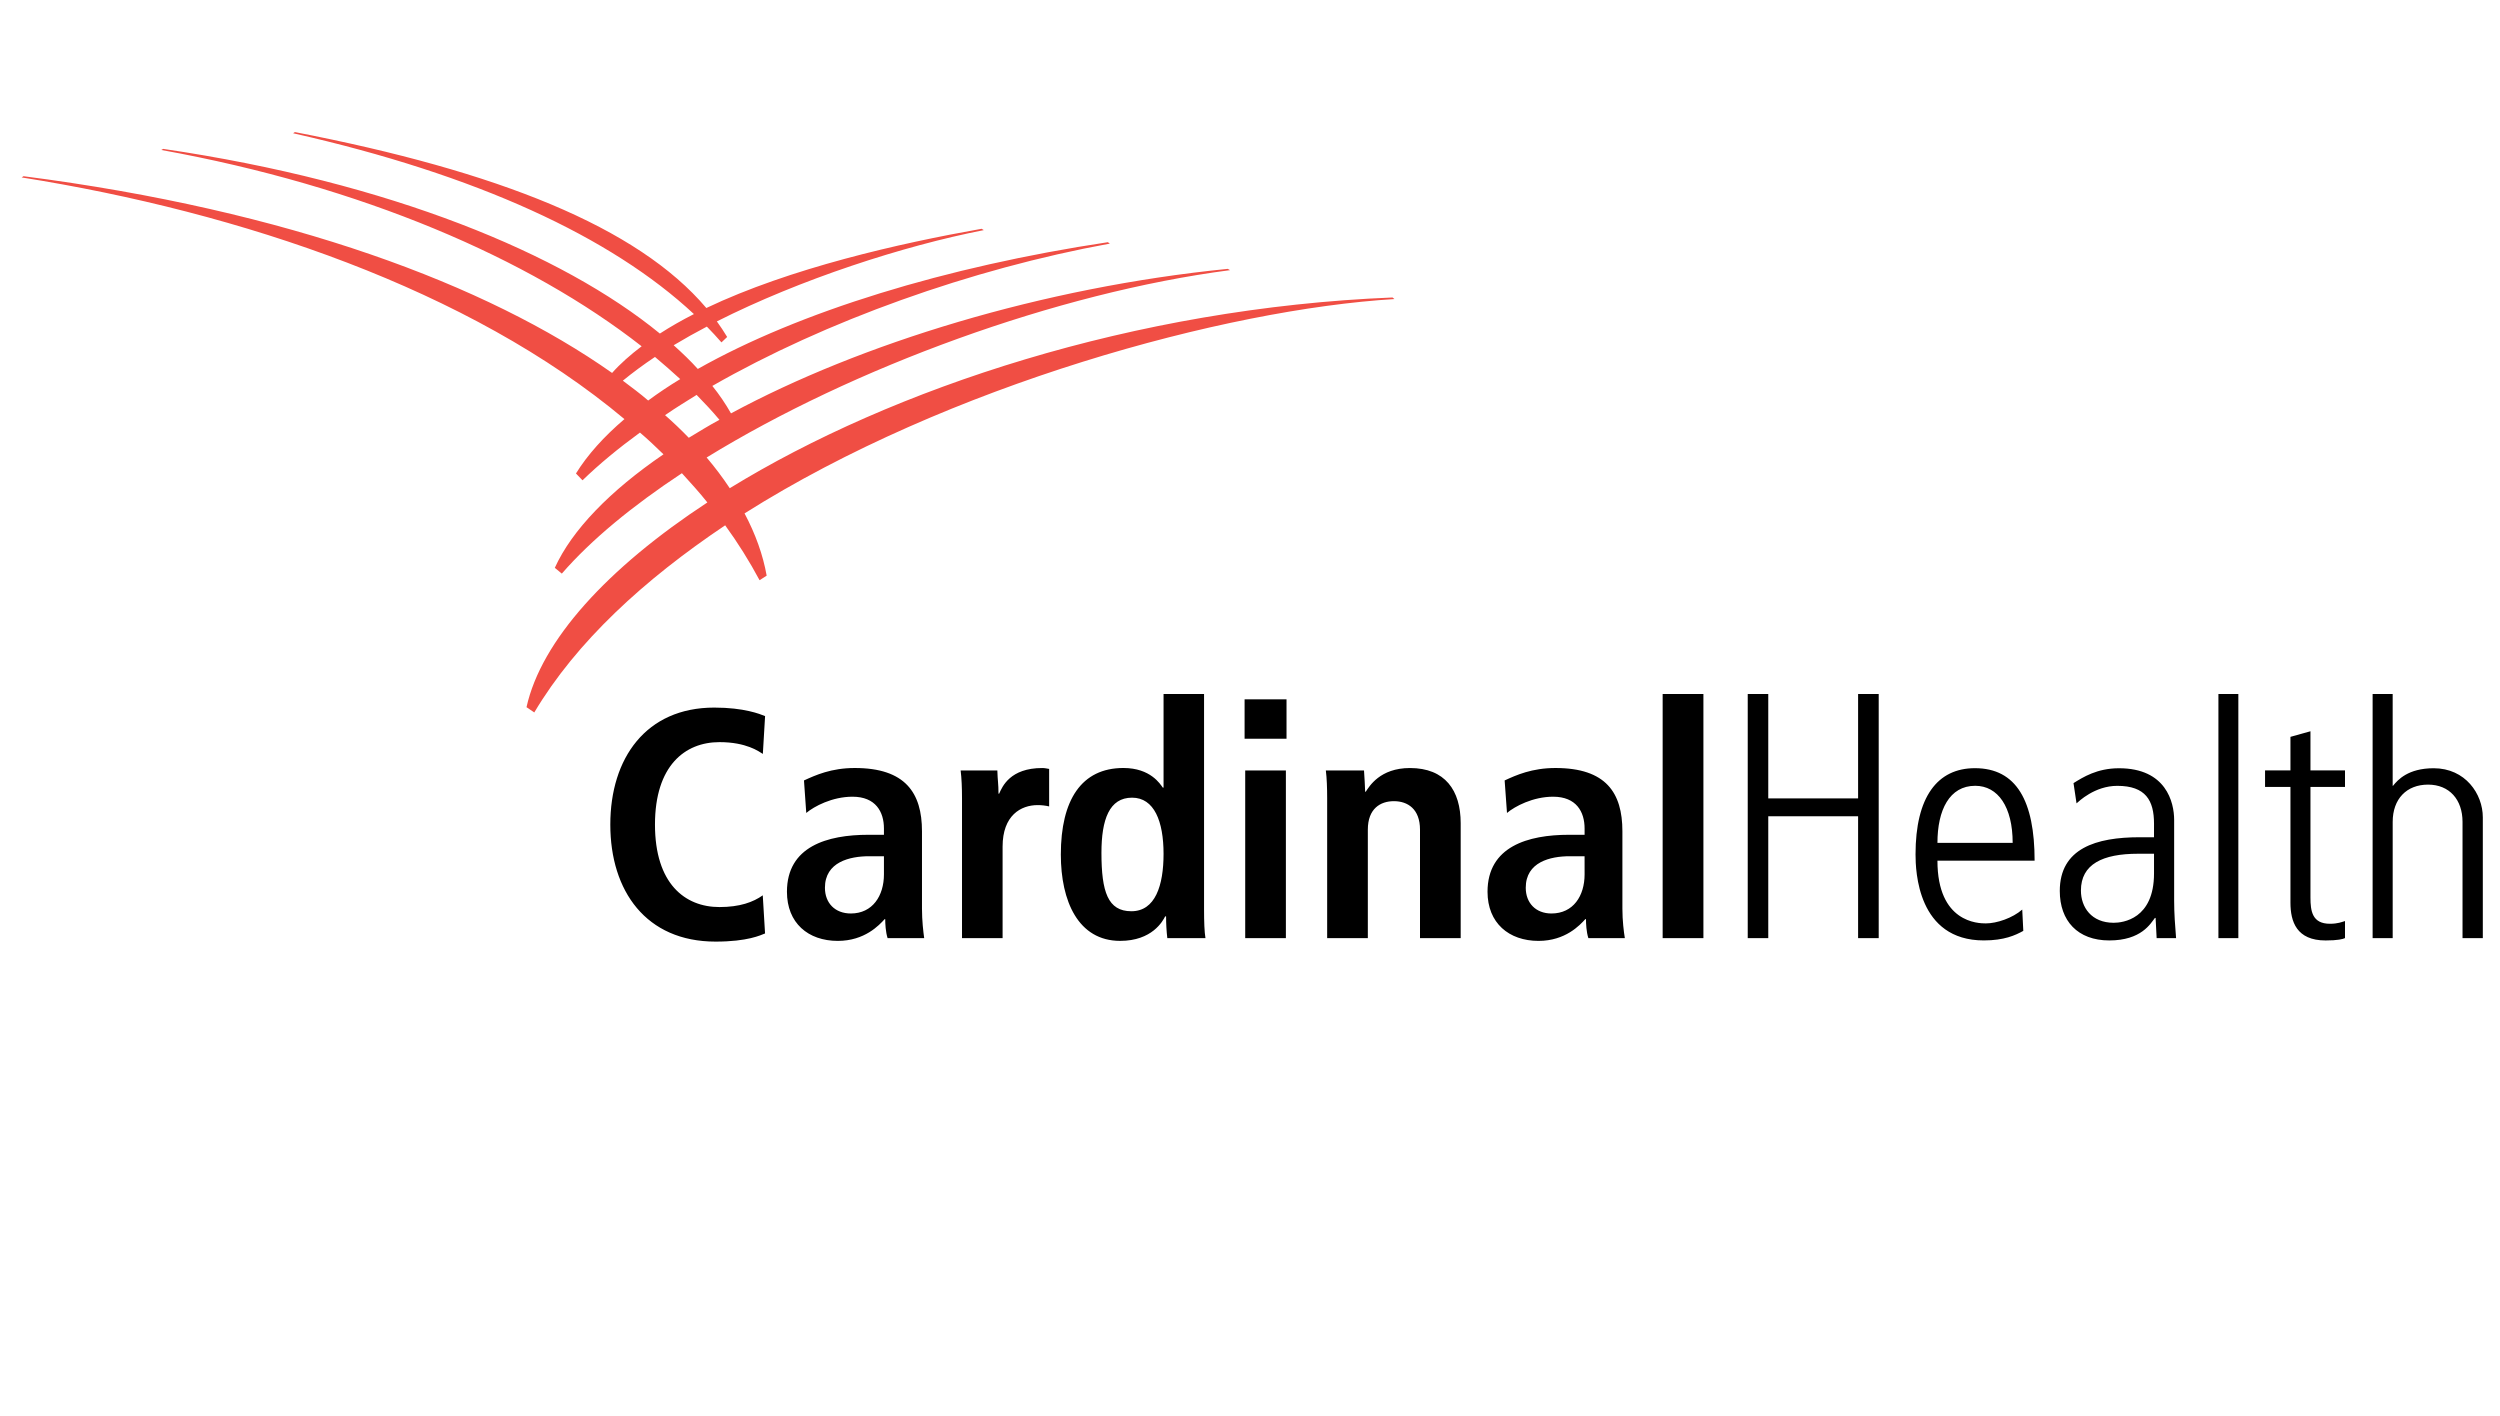 <svg width="346" height="196" viewBox="0 0 346 196" fill="none" xmlns="http://www.w3.org/2000/svg">
<path d="M92.044 57.459C93.455 56.475 94.91 55.597 96.412 54.654C97.528 55.8 98.581 56.911 99.572 58.103C98.103 58.886 96.684 59.775 95.328 60.589C94.277 59.501 93.181 58.457 92.044 57.459ZM86.201 52.686C87.547 51.584 89.028 50.485 90.649 49.401C91.861 50.433 93.034 51.438 94.143 52.465C92.618 53.386 91.138 54.377 89.707 55.434C88.596 54.469 87.422 53.607 86.201 52.686ZM192.994 41.39L192.722 41.172C157.019 42.616 123.523 53.734 100.998 67.568C100.016 66.09 98.948 64.671 97.8 63.318C118.016 50.892 146.223 40.519 170.243 37.389L169.919 37.21C144.208 39.779 119.058 47.56 101.171 57.211C100.413 55.878 99.549 54.607 98.588 53.411C114.237 44.443 134.376 37.224 153.605 33.714L153.328 33.52C130.885 36.903 110.591 43.147 96.576 51.062C95.561 49.937 94.453 48.877 93.236 47.782C94.742 46.878 96.273 46.017 97.829 45.202C98.524 45.913 99.204 46.643 99.849 47.387L100.64 46.638C100.195 45.9 99.72 45.181 99.214 44.483C110.741 38.658 125.035 34.023 136.158 31.849L135.857 31.663C124.482 33.676 109.344 37.112 97.757 42.628C88.237 31.39 68.906 23.716 40.815 18.279L40.569 18.442C65.97 24.178 84.583 32.783 96.037 43.468C94.371 44.316 92.799 45.211 91.327 46.164C77.848 35.127 54.015 25.225 22.589 20.606L22.322 20.757C50.024 25.768 73.2 35.723 88.802 47.926C87.252 49.102 85.874 50.308 84.713 51.615C67.391 39.398 39.954 29.118 3.255 24.387L3 24.557C33.351 29.383 64.965 40.035 86.422 58.003C83.594 60.414 81.308 62.947 79.714 65.528L80.618 66.476C82.943 64.223 85.612 62.025 88.569 59.868C89.687 60.816 90.769 61.848 91.827 62.877C84.448 67.915 79.158 73.352 76.785 78.588L77.757 79.388C81.856 74.666 87.579 69.981 94.376 65.492C95.609 66.847 96.783 68.135 97.898 69.54C84.049 78.624 74.912 88.653 72.868 97.873L73.943 98.605C79.781 88.799 89.151 80.223 100.363 72.703C102.122 75.125 103.713 77.664 105.124 80.302L106.107 79.67C105.6 76.807 104.566 73.922 103.046 71.053C131.224 53.258 169.628 42.805 192.994 41.39Z" fill="#F04E44"/>
<path d="M172.337 106.628H177.966V129.837H172.337V106.628ZM172.251 96.788H178.055V102.242H172.251V96.788ZM230.111 96.053H235.752V129.837H230.111V96.053ZM241.886 96.053H244.728V110.494H257.161V96.053H260.013V129.839H257.161V112.97H244.728V129.839H241.886V96.053ZM278.553 116.657C278.553 111.67 276.519 108.754 273.369 108.754C269.806 108.754 268.142 112.098 268.142 116.657H278.553ZM268.142 119.118C268.142 127.706 273.797 127.799 274.834 127.799C276.356 127.799 278.544 127.055 279.878 125.884L280.025 128.833C278.909 129.451 277.373 130.155 274.559 130.155C265.396 130.155 265.11 120.569 265.11 118.239C265.11 110.312 268.125 106.316 273.328 106.316C279.089 106.316 281.59 110.868 281.59 119.118H268.142ZM307.029 96.053H309.787V129.837H307.029V96.053ZM319.768 101.207V106.62H324.548V108.909H319.768V124.21C319.768 126.078 320.003 127.849 322.461 127.849C323.572 127.849 324.115 127.6 324.548 127.473V129.832C324.274 129.971 323.543 130.16 321.86 130.16C317.832 130.16 316.998 127.531 316.998 124.931V108.912H313.483V106.623H316.998V101.981L319.768 101.207ZM122.337 118.503H120.286C117.612 118.503 114.171 119.297 114.171 122.867C114.171 124.981 115.566 126.427 117.756 126.427C120.757 126.427 122.337 123.983 122.337 121.016V118.503ZM111.271 108.014C112.863 107.284 115.042 106.292 118.302 106.292C125.297 106.292 127.602 109.728 127.602 115.045V125.762C127.602 127.43 127.785 128.948 127.908 129.839H122.842C122.565 128.948 122.515 127.835 122.515 127.21H122.435C121.683 128.036 119.675 130.22 115.951 130.22C111.841 130.22 108.913 127.744 108.913 123.42C108.913 117.148 114.486 115.534 120.18 115.534H122.337V114.662C122.337 112.369 121.204 110.264 117.985 110.264C115.171 110.264 112.673 111.605 111.586 112.512L111.271 108.014ZM219.305 118.503H217.25C214.571 118.503 211.164 119.297 211.164 122.867C211.164 124.981 212.559 126.427 214.72 126.427C217.745 126.427 219.308 123.983 219.308 121.016L219.305 118.503ZM208.243 108.014C209.815 107.284 212.022 106.292 215.273 106.292C222.282 106.292 224.54 109.728 224.54 115.045V125.762C224.54 127.43 224.732 128.948 224.879 129.839H219.83C219.548 128.948 219.5 127.835 219.5 127.21H219.406C218.661 128.036 216.653 130.22 212.936 130.22C208.827 130.22 205.874 127.744 205.874 123.42C205.874 117.148 211.484 115.534 217.139 115.534H219.308V114.662C219.308 112.369 218.18 110.264 214.949 110.264C212.147 110.264 209.649 111.605 208.567 112.512L208.243 108.014ZM133.142 110.494C133.142 109.031 133.087 107.693 132.952 106.63H138.033C138.071 108.057 138.192 108.442 138.192 109.848H138.281C138.723 108.847 139.807 106.295 144.246 106.295C144.602 106.295 144.878 106.367 145.201 106.419V111.608C144.678 111.486 144.143 111.425 143.606 111.426C141.301 111.426 138.759 112.84 138.759 117.169V129.841H133.142V110.494ZM156.581 126.116C159.896 126.116 161.036 122.549 161.036 118.172C161.036 113.678 159.747 110.398 156.677 110.398C153.534 110.398 152.44 113.398 152.44 118.038C152.443 123.42 153.32 126.116 156.581 126.116ZM166.641 96.053V125.884C166.641 127.557 166.691 128.994 166.836 129.837H161.556C161.442 128.839 161.385 127.836 161.385 126.832H161.255C160.933 127.478 159.454 130.217 155.03 130.217C149.218 130.217 146.819 124.706 146.819 118.273C146.819 110.7 149.685 106.29 155.477 106.29C159.247 106.29 160.587 108.538 160.928 109.003H161.036V96.053H166.641ZM105.883 129.19C105.282 129.42 103.503 130.318 99.033 130.318C89.413 130.318 84.467 123.322 84.467 114.121C84.467 104.923 89.413 97.93 98.853 97.93C102.988 97.93 105.162 98.818 105.888 99.105L105.578 104.341C105.032 104.004 103.31 102.711 99.576 102.711C94.779 102.711 90.649 105.988 90.649 114.121C90.649 122.288 94.779 125.537 99.576 125.537C102.392 125.537 104.255 124.852 105.566 123.913L105.883 129.19ZM183.679 110.494C183.679 109.031 183.631 107.693 183.496 106.63H188.779C188.82 107.365 188.937 108.993 188.937 109.572H189.021C189.498 108.859 190.976 106.295 195.134 106.295C199.993 106.295 202.159 109.381 202.159 113.932V129.841H196.528V114.823C196.528 111.967 194.831 110.882 192.917 110.882C191.048 110.882 189.308 111.907 189.308 114.823V129.841H183.679V110.494ZM328.368 96.053H331.146V108.754H331.194C331.85 107.937 333.276 106.324 336.827 106.324C341.203 106.324 343.622 109.881 343.622 113.118V129.837H340.814V113.75C340.814 110.671 339.001 108.591 336.041 108.591C333.076 108.591 331.148 110.568 331.148 113.75V129.837H328.371V96.053M295.901 118.158C290.999 118.158 288 119.606 288 123.253C288 125.561 289.453 127.713 292.537 127.713C293.781 127.713 298.116 127.215 298.116 120.887V118.155L295.901 118.158ZM298.116 113.99C298.116 110.791 296.966 108.761 293.035 108.761C289.885 108.761 287.666 110.952 287.392 111.186L286.974 108.383C288.294 107.564 290.229 106.326 293.271 106.326C299.784 106.326 300.902 111.033 300.902 113.48V124.658C300.902 126.401 301.03 128.122 301.169 129.839H298.479L298.335 127.038H298.243C297.644 127.811 296.37 130.157 291.924 130.157C287.541 130.157 285.074 127.435 285.074 123.31C285.074 117.399 290.123 115.874 296.127 115.874H298.113L298.116 113.99Z" fill="black"/>
</svg>
